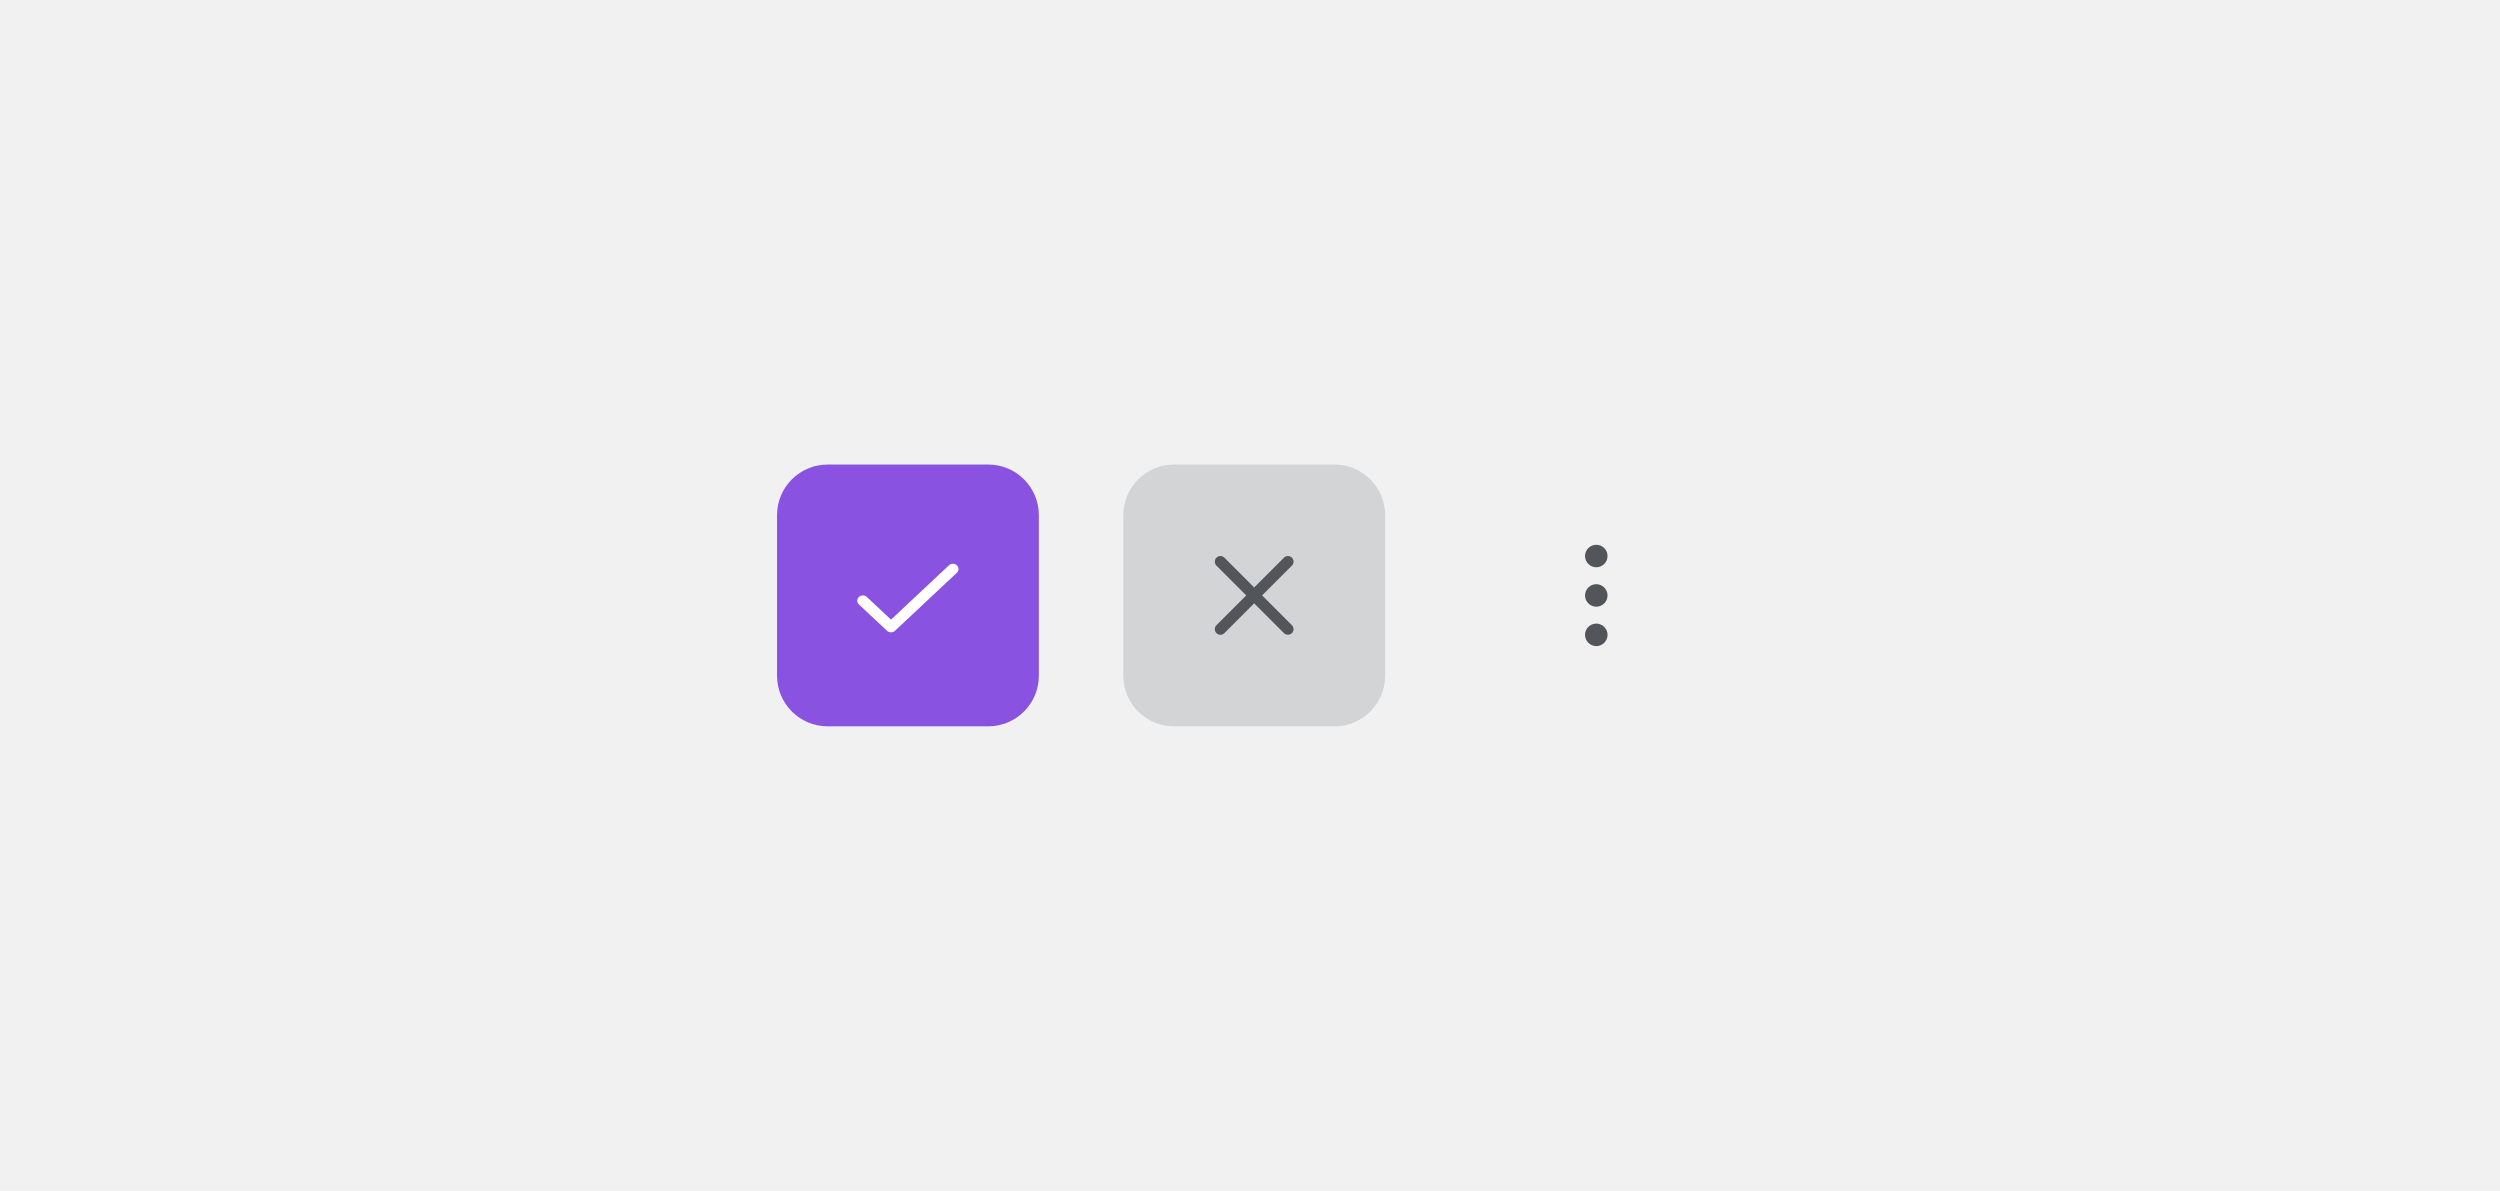 <svg width="296" height="141" viewBox="0 0 296 141" fill="none" xmlns="http://www.w3.org/2000/svg">
<rect width="296" height="141" fill="#F1F1F2"/>
<path d="M92 61C92 57.686 94.686 55 98 55H117C120.314 55 123 57.686 123 61V80C123 83.314 120.314 86 117 86H98C94.686 86 92 83.314 92 80V61Z" fill="#8952E0"/>
<path d="M105.502 74.87C105.328 74.87 105.162 74.808 105.028 74.689L101.695 71.564C101.435 71.32 101.435 70.927 101.695 70.683C101.955 70.439 102.375 70.439 102.635 70.683L105.495 73.364L112.355 66.933C112.615 66.689 113.035 66.689 113.295 66.933C113.555 67.177 113.555 67.57 113.295 67.814L105.962 74.689C105.828 74.814 105.662 74.87 105.488 74.87H105.502Z" fill="white"/>
<path d="M133 61C133 57.686 135.686 55 139 55H158C161.314 55 164 57.686 164 61V80C164 83.314 161.314 86 158 86H139C135.686 86 133 83.314 133 80V61Z" fill="#D3D4D5"/>
<path d="M152.495 75.155C152.321 75.155 152.155 75.088 152.021 74.962L148.495 71.435L144.968 74.962C144.708 75.222 144.288 75.222 144.028 74.962C143.768 74.702 143.768 74.282 144.028 74.022L147.555 70.495L144.028 66.968C143.768 66.708 143.768 66.288 144.028 66.028C144.288 65.769 144.708 65.769 144.968 66.028L148.495 69.555L152.021 66.028C152.281 65.769 152.701 65.769 152.961 66.028C153.221 66.288 153.221 66.708 152.961 66.968L149.435 70.495L152.961 74.022C153.221 74.282 153.221 74.702 152.961 74.962C152.828 75.095 152.661 75.155 152.488 75.155H152.495Z" fill="#52555A"/>
<path d="M189 71.833C188.267 71.833 187.667 71.233 187.667 70.5C187.667 69.767 188.267 69.167 189 69.167C189.734 69.167 190.334 69.767 190.334 70.5C190.334 71.233 189.734 71.833 189 71.833Z" fill="#52555A"/>
<path d="M189 67.167C188.267 67.167 187.667 66.567 187.667 65.833C187.667 65.1 188.267 64.5 189 64.5C189.734 64.5 190.334 65.1 190.334 65.833C190.334 66.567 189.734 67.167 189 67.167Z" fill="#52555A"/>
<path d="M189 76.5C188.267 76.5 187.667 75.9 187.667 75.167C187.667 74.433 188.267 73.833 189 73.833C189.734 73.833 190.334 74.433 190.334 75.167C190.334 75.9 189.734 76.5 189 76.5Z" fill="#52555A"/>
</svg>
